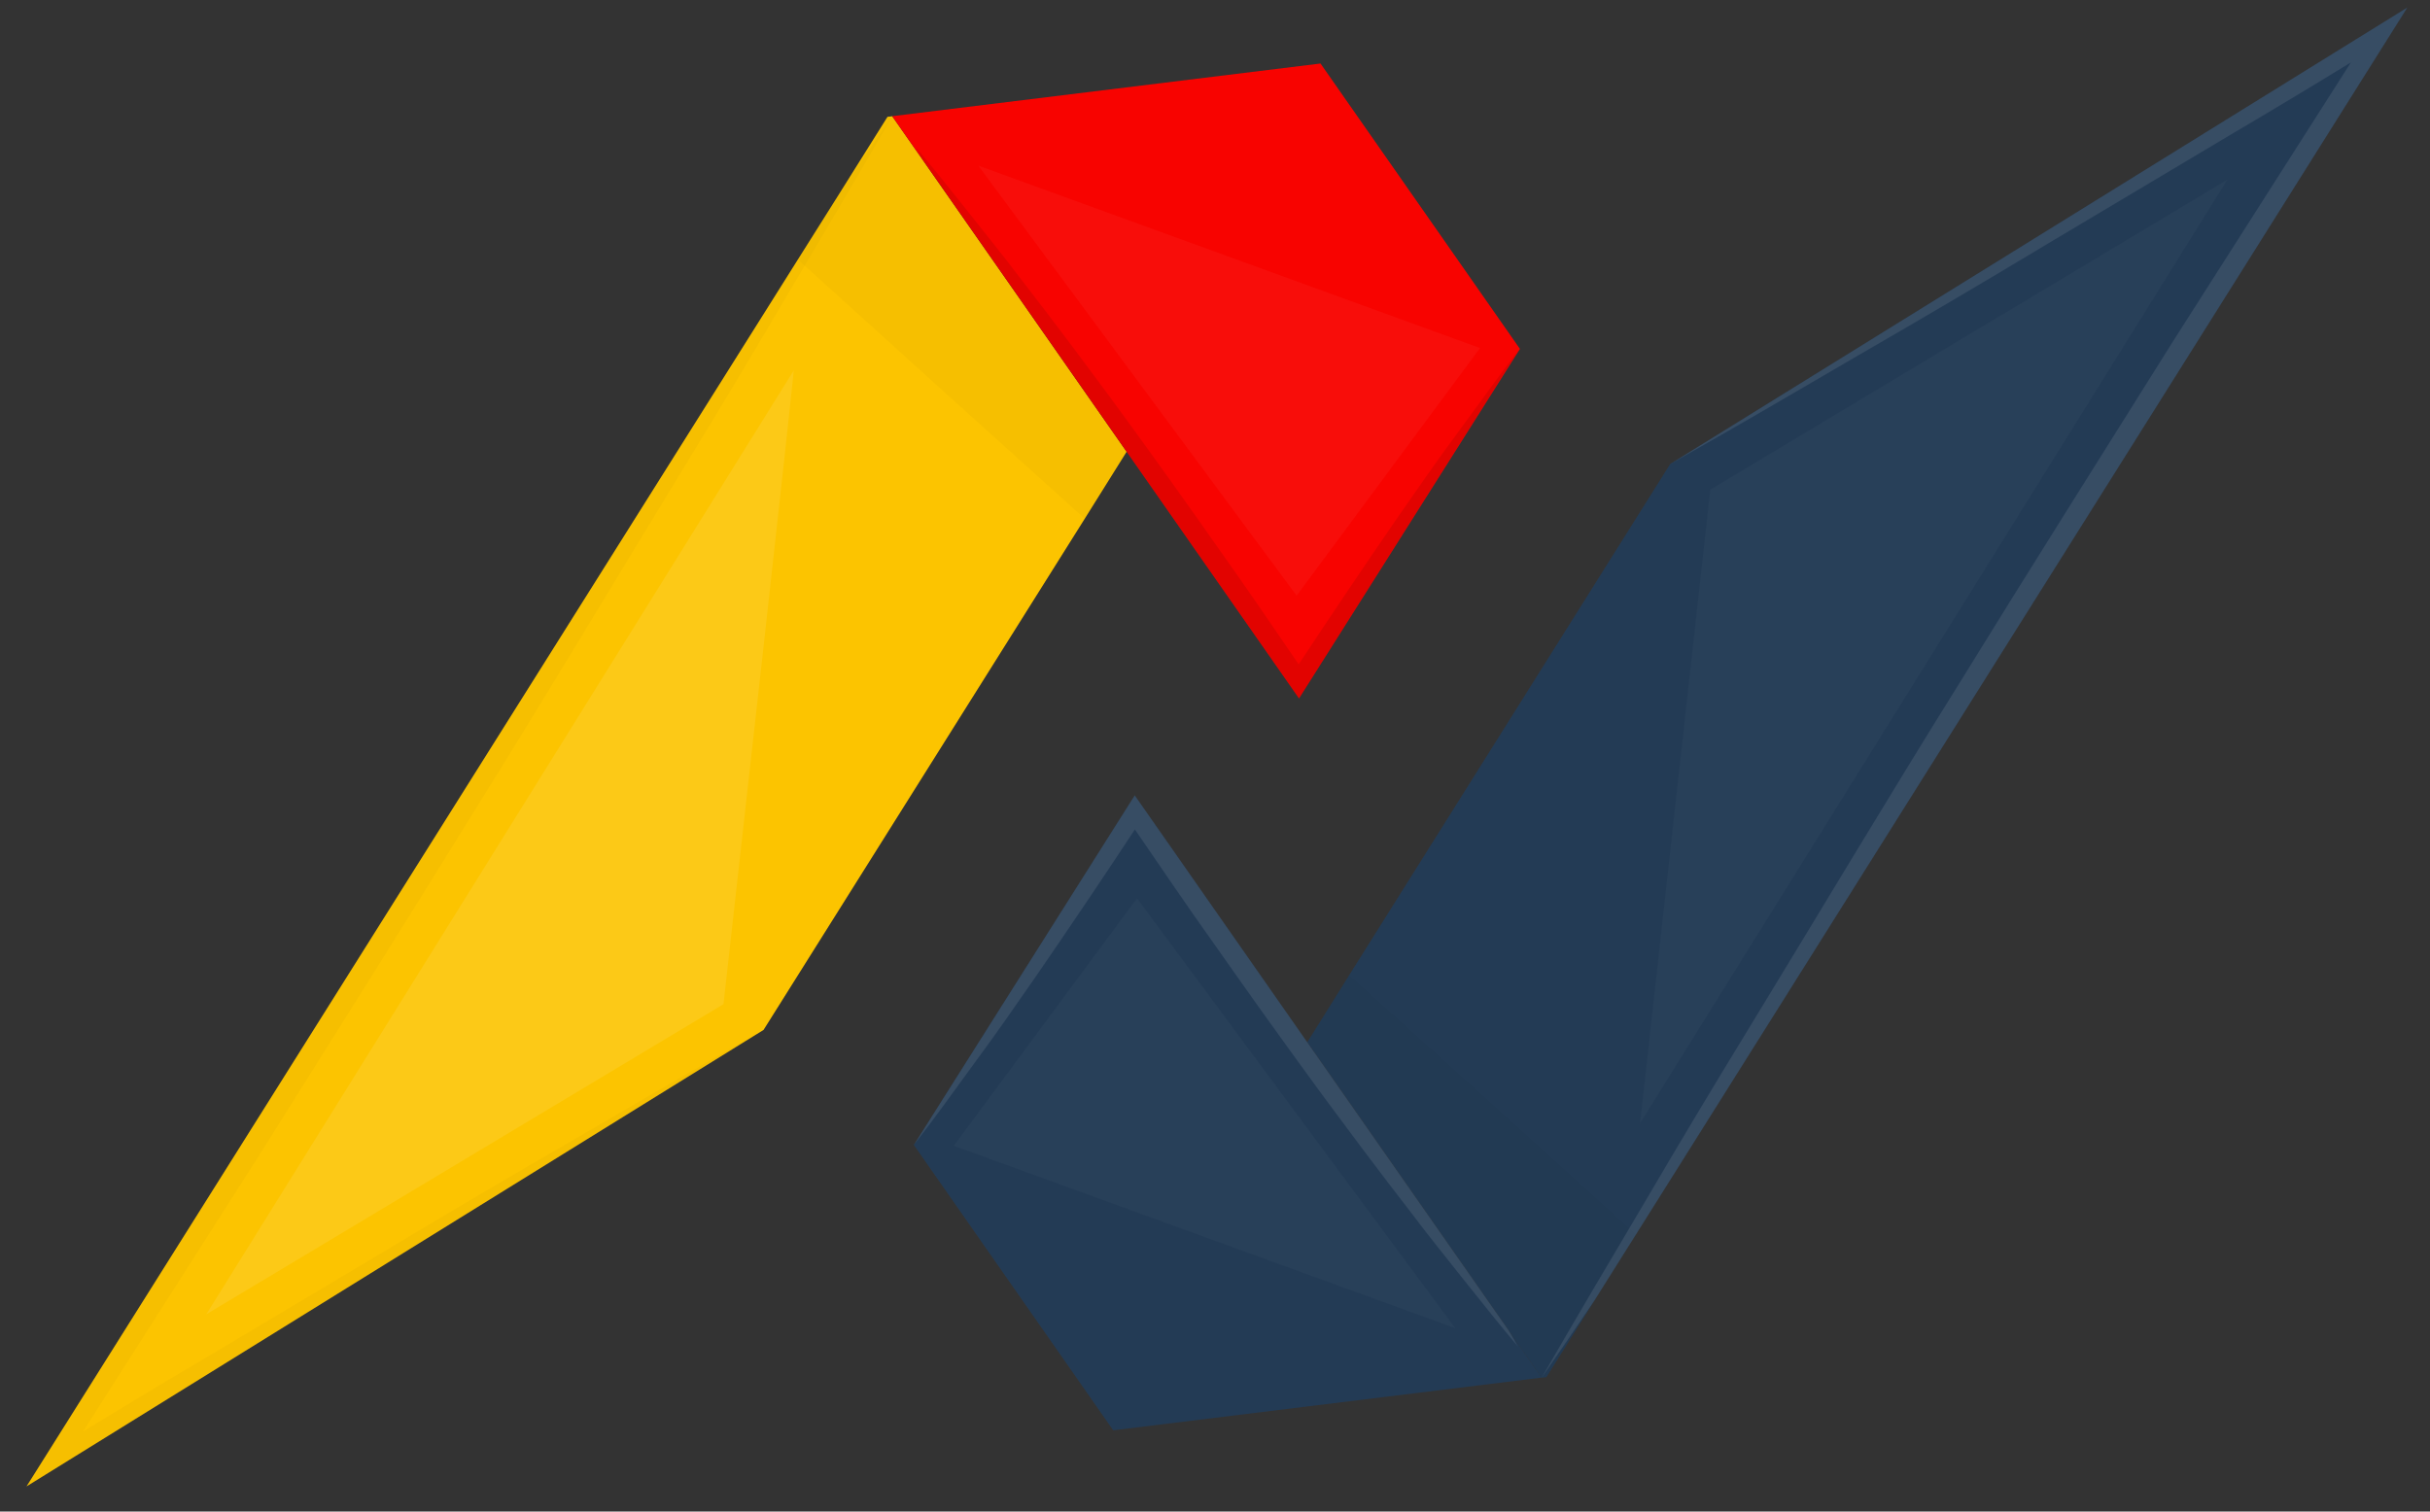 <svg width="90" height="56" viewBox="0 0 90 56" fill="none" xmlns="http://www.w3.org/2000/svg">
<rect x="0" y="0" width="90" height="56" fill="#333333" stroke="none"/>
<path d="M89.162 0.278L60.591 45.736L59.066 48.162L57.273 51.021L57.097 51.041L48.418 38.611L49.968 36.13L61.861 17.186L89.162 0.278Z" fill="url(#paint0_linear_3_39)"/>
<g style="mix-blend-mode:multiply" opacity="0.16">
<g style="mix-blend-mode:multiply" opacity="0.16">
<path d="M60.591 45.736L57.273 51.021L57.097 51.041L48.418 38.611L49.967 36.13C52.666 38.552 57.209 42.659 60.591 45.736Z" fill="black"/>
</g>
</g>
<path d="M42.027 29.466L57.096 51.038L41.23 52.99L33.844 42.416L42.027 29.466Z" fill="url(#paint1_linear_3_39)"/>
<g style="mix-blend-mode:screen" opacity="0.3">
<g style="mix-blend-mode:screen" opacity="0.3">
<path d="M89.161 0.278L60.59 45.736L59.065 48.162C58.42 49.124 57.758 50.087 57.098 51.041C58.343 48.878 59.616 46.727 60.892 44.577C62.154 42.423 63.437 40.28 64.741 38.148C67.345 33.881 69.905 29.582 72.555 25.334C75.177 21.077 77.85 16.848 80.505 12.609C82.69 9.179 84.878 5.747 87.069 2.314C85.605 3.211 84.143 4.092 82.659 4.965L75.758 9.079C73.461 10.462 71.153 11.822 68.835 13.16C66.519 14.514 64.204 15.869 61.863 17.189L89.161 0.278Z" fill="white"/>
</g>
</g>
<g style="mix-blend-mode:screen" opacity="0.3">
<g style="mix-blend-mode:screen" opacity="0.3">
<path d="M42.027 29.466L55.88 49.296C55.996 49.493 56.107 49.682 56.216 49.883C55.544 49.087 54.901 48.272 54.246 47.455C53.603 46.64 52.94 45.826 52.319 45C51.679 44.174 51.051 43.35 50.425 42.515C49.811 41.682 49.183 40.859 48.572 40.014C47.348 38.336 46.142 36.648 44.954 34.952C43.959 33.559 42.998 32.137 42.033 30.73C40.83 32.557 39.605 34.375 38.359 36.185C37.626 37.236 36.904 38.29 36.137 39.321C35.382 40.358 34.636 41.404 33.846 42.419L42.027 29.466Z" fill="white"/>
</g>
</g>
<g style="mix-blend-mode:screen" opacity="0.15">
<g style="mix-blend-mode:screen" opacity="0.15">
<path d="M63.343 18.14L82.501 6.649L60.742 41.619L63.343 18.14Z" fill="white"/>
</g>
</g>
<g style="mix-blend-mode:screen" opacity="0.15">
<g style="mix-blend-mode:screen" opacity="0.15">
<path d="M35.323 42.449L42.112 33.276L53.903 49.208L35.323 42.449Z" fill="white"/>
</g>
</g>
<path d="M0.982 55.068L29.552 9.613L31.078 7.188L32.87 4.328L33.047 4.308L41.727 16.735L40.177 19.215L28.279 38.157L0.982 55.068Z" fill="url(#paint2_linear_3_39)"/>
<g style="mix-blend-mode:multiply" opacity="0.16">
<g style="mix-blend-mode:multiply" opacity="0.16">
<path d="M29.549 9.611L32.867 4.325L33.044 4.305L41.724 16.732L40.174 19.213C37.477 16.787 32.932 12.684 29.549 9.611Z" fill="black"/>
</g>
</g>
<path d="M48.112 25.877L33.043 4.305L48.908 2.353L56.295 12.927L48.112 25.877Z" fill="url(#paint3_linear_3_39)"/>
<g style="mix-blend-mode:multiply" opacity="0.16">
<g style="mix-blend-mode:multiply" opacity="0.16">
<path d="M0.982 55.068L29.552 9.614L31.078 7.189C31.723 6.226 32.384 5.263 33.044 4.309C31.799 6.472 30.527 8.623 29.251 10.773C27.989 12.927 26.706 15.07 25.402 17.202C22.798 21.469 20.237 25.768 17.586 30.015C14.965 34.273 12.293 38.502 9.637 42.74C7.452 46.171 5.264 49.603 3.074 53.035C4.538 52.139 6 51.258 7.483 50.385L14.385 46.27C16.681 44.888 18.989 43.528 21.307 42.19C23.623 40.835 25.939 39.481 28.279 38.161L0.982 55.068Z" fill="black"/>
</g>
</g>
<g style="mix-blend-mode:multiply" opacity="0.3">
<g style="mix-blend-mode:multiply" opacity="0.3">
<path d="M48.113 25.877L34.257 6.047C34.142 5.85 34.03 5.661 33.921 5.46C34.594 6.256 35.237 7.071 35.888 7.888C36.531 8.703 37.193 9.517 37.815 10.343C38.455 11.169 39.083 11.992 39.709 12.827C40.322 13.66 40.95 14.484 41.561 15.328C42.786 17.007 43.992 18.695 45.179 20.391C46.173 21.784 47.135 23.206 48.099 24.613C49.303 22.786 50.527 20.968 51.773 19.157C52.507 18.107 53.228 17.053 53.995 16.022C54.762 14.99 55.497 13.939 56.286 12.924L48.113 25.877Z" fill="black"/>
</g>
</g>
<g style="mix-blend-mode:screen" opacity="0.3">
<g style="mix-blend-mode:screen" opacity="0.3">
<path d="M26.796 37.202L7.639 48.694L29.398 13.724C29.398 13.724 29.388 14.163 26.796 37.202Z" fill="white"/>
</g>
</g>
<g style="mix-blend-mode:screen" opacity="0.2">
<g style="mix-blend-mode:screen" opacity="0.2">
<path d="M54.815 12.894L48.023 22.067L36.233 6.135L54.815 12.894Z" fill="white"/>
</g>
</g>
<defs>
<linearGradient id="paint0_linear_3_39" x1="136.588" y1="266.581" x2="193.019" y2="266.581" gradientUnits="userSpaceOnUse">
<stop stop-color="#233B55"/>
<stop offset="1" stop-color="#131D32"/>
</linearGradient>
<linearGradient id="paint1_linear_3_39" x1="129.389" y1="254.117" x2="129.389" y2="277.428" gradientUnits="userSpaceOnUse">
<stop stop-color="#233B55"/>
<stop offset="1" stop-color="#131D32"/>
</linearGradient>
<linearGradient id="paint2_linear_3_39" x1="-1036.08" y1="224.048" x2="-979.646" y2="224.048" gradientUnits="userSpaceOnUse">
<stop stop-color="#F80300"/>
<stop offset="0.033" stop-color="#F81000"/>
<stop offset="0.158" stop-color="#F93F00"/>
<stop offset="0.288" stop-color="#FA6800"/>
<stop offset="0.419" stop-color="#FA8900"/>
<stop offset="0.554" stop-color="#FBA300"/>
<stop offset="0.693" stop-color="#FBB500"/>
<stop offset="0.838" stop-color="#FBC000"/>
<stop offset="1" stop-color="#FCC400"/>
</linearGradient>
<linearGradient id="paint3_linear_3_39" x1="-1043.27" y1="211.595" x2="-1043.27" y2="234.907" gradientUnits="userSpaceOnUse">
<stop stop-color="#F80300"/>
<stop offset="0.033" stop-color="#F81000"/>
<stop offset="0.158" stop-color="#F93F00"/>
<stop offset="0.288" stop-color="#FA6800"/>
<stop offset="0.419" stop-color="#FA8900"/>
<stop offset="0.554" stop-color="#FBA300"/>
<stop offset="0.693" stop-color="#FBB500"/>
<stop offset="0.838" stop-color="#FBC000"/>
<stop offset="1" stop-color="#FCC400"/>
</linearGradient>
</defs>
</svg>
